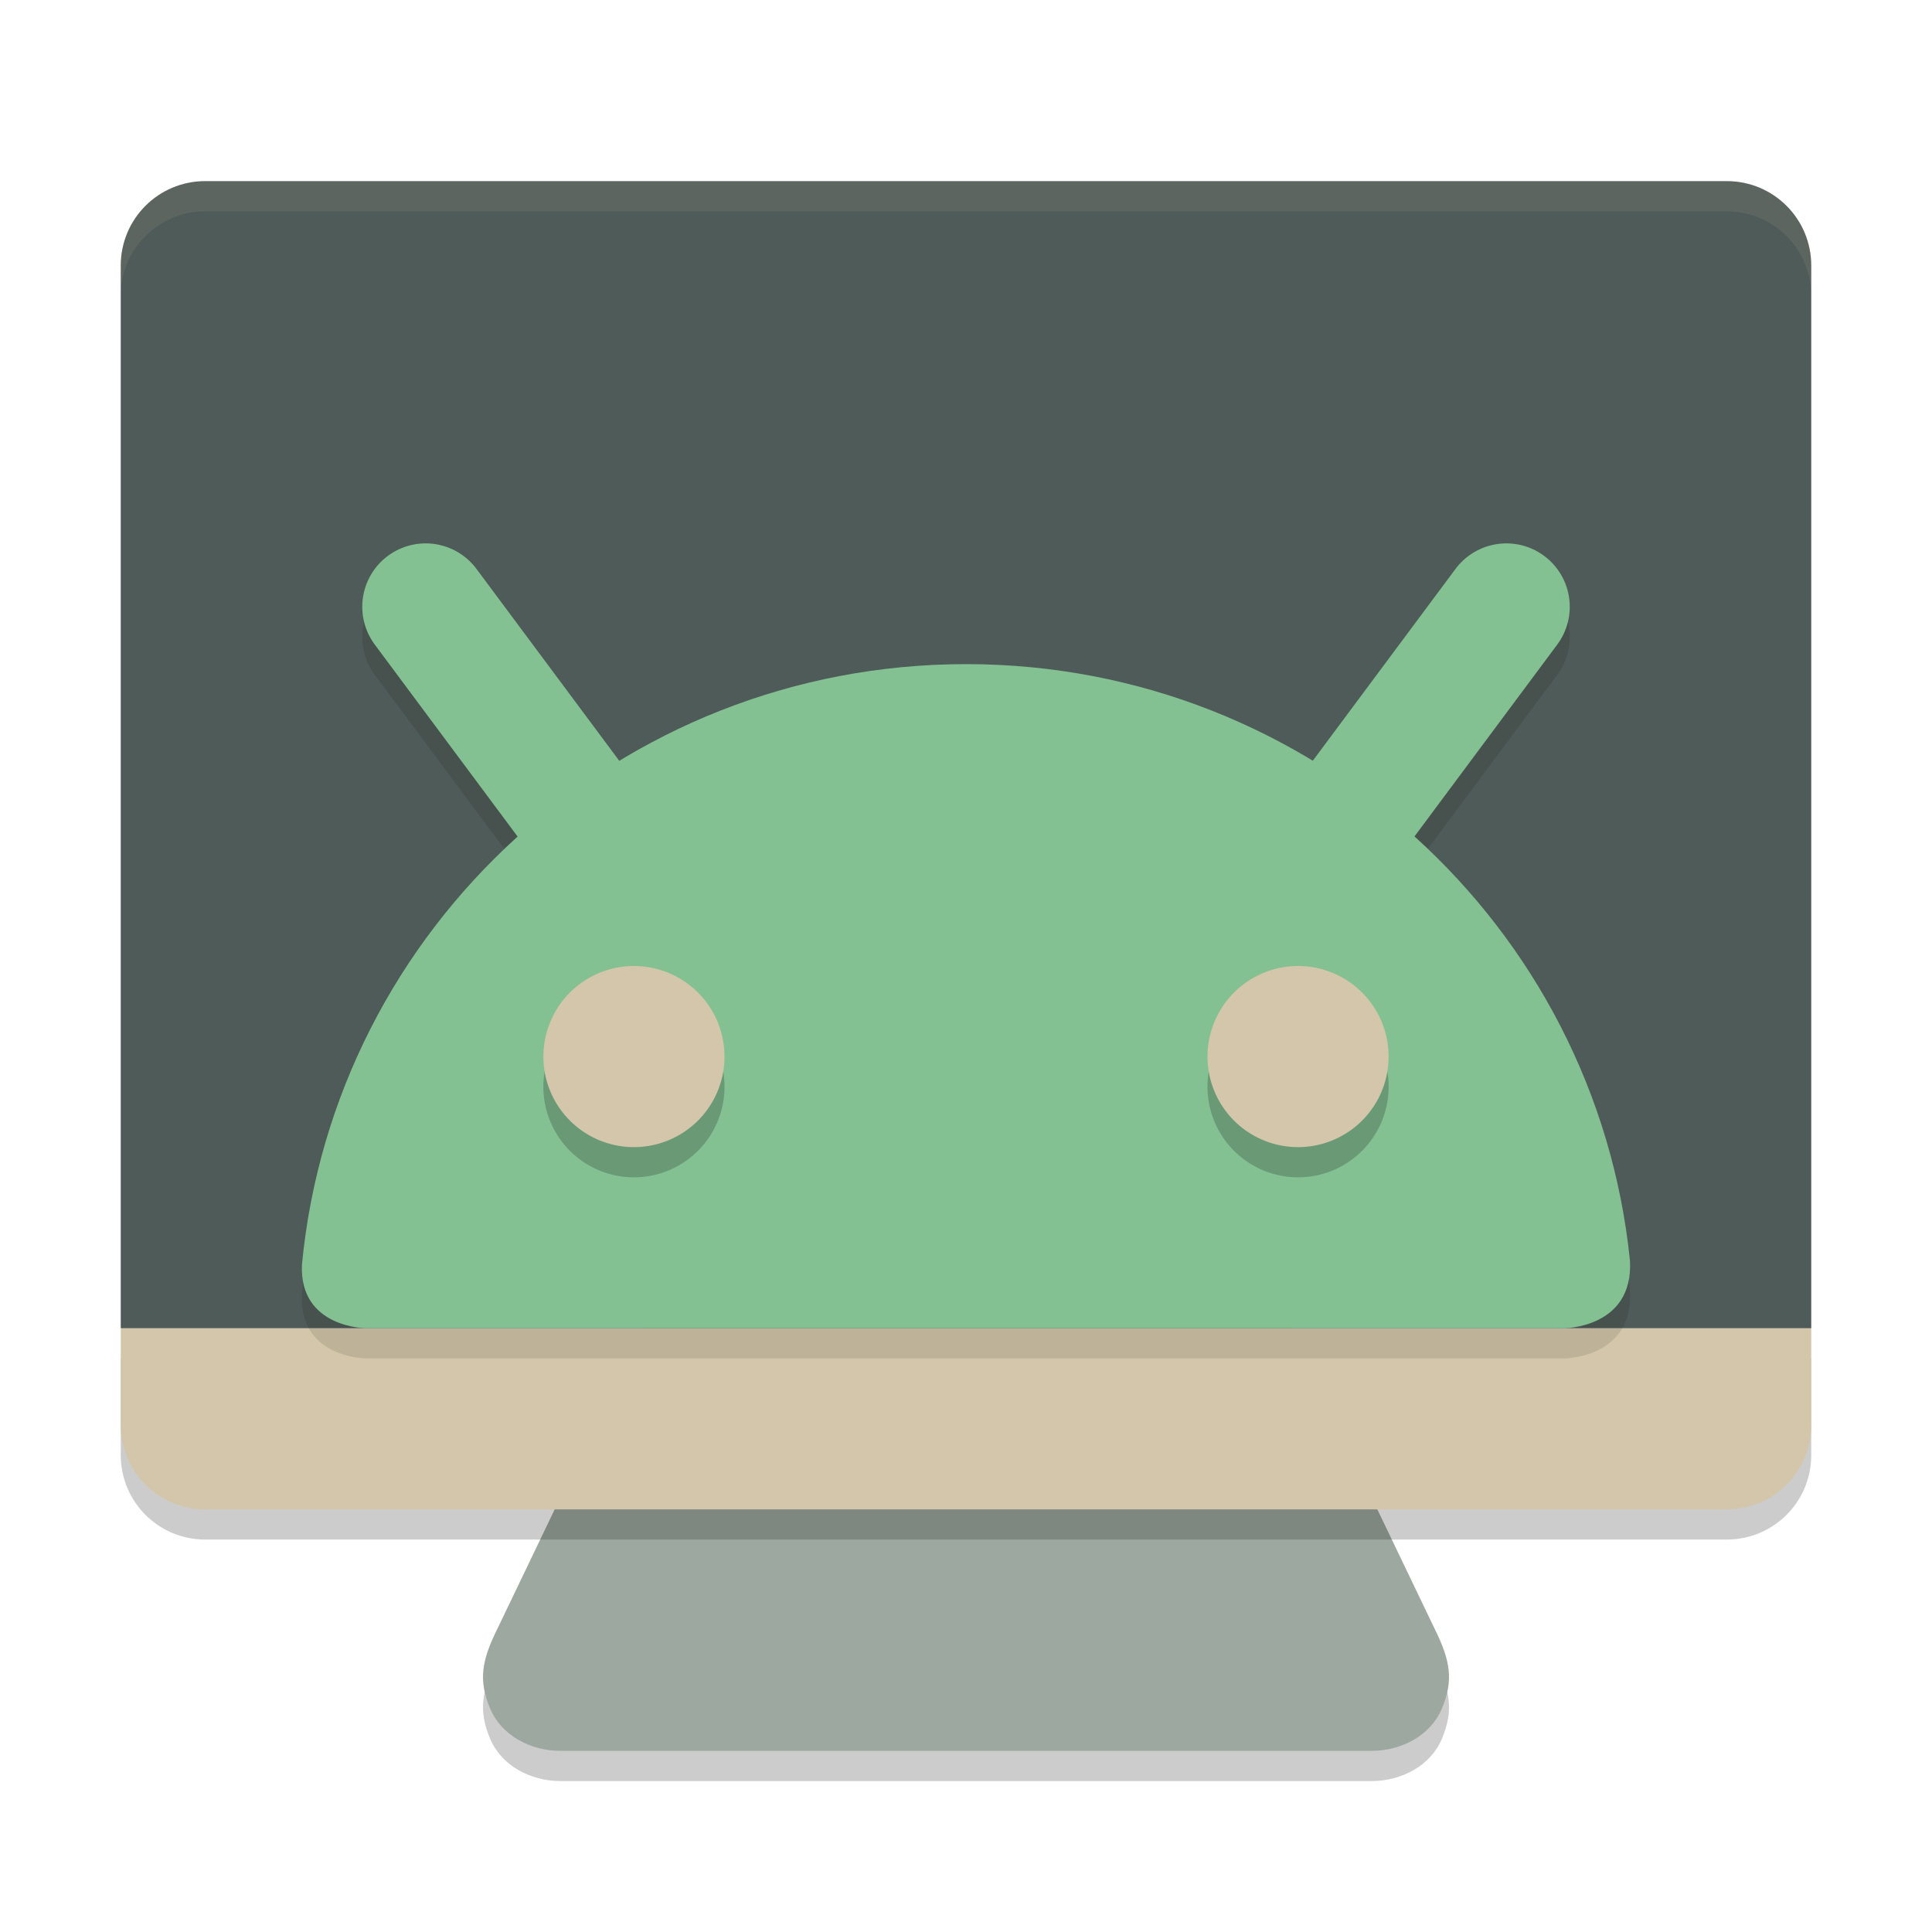 <svg xmlns="http://www.w3.org/2000/svg" width="64" height="64" version="1.1">
 <path style="opacity:0.2" d="m 22.463,14.2 c -1.488,0 -2.97,1.277 -2.687,2.8 L 23.94,39.4 16.478,54.953 c -0.531,1.067 -0.631,1.719 -0.241,2.647 0.372,0.886 1.332,1.4 2.33,1.4 H 32 45.434 c 0.998,0 1.958,-0.514 2.33,-1.4 0.389,-0.928 0.29,-1.58 -0.241,-2.647 L 40.06,39.4 44.224,17 c 0.283,-1.523 -1.198,-2.8 -2.687,-2.8 H 32 Z"/>
 <path style="fill:#9da9a0" d="m 22.463,13.2 c -1.488,0 -2.97,1.277 -2.687,2.8 L 23.94,38.4 16.478,53.953 c -0.531,1.067 -0.631,1.719 -0.241,2.647 0.372,0.886 1.332,1.4 2.33,1.4 H 32 45.434 c 0.998,0 1.958,-0.514 2.33,-1.4 0.389,-0.928 0.29,-1.58 -0.241,-2.647 L 40.06,38.4 44.224,16 c 0.283,-1.523 -1.198,-2.8 -2.687,-2.8 H 32 Z"/>
 <path style="opacity:0.2" d="m 4,45 v 3.2 C 4,49.751 5.249,51 6.8,51 H 57.2 C 58.751,51 60,49.751 60,48.2 V 45 Z"/>
 <path style="fill:#d3c6aa" d="m 4,44 v 3.2 C 4,48.751 5.249,50 6.8,50 H 57.2 C 58.751,50 60,48.751 60,47.2 V 44 Z"/>
 <path style="fill:#4f5b58" d="M 6.8,6 C 5.249,6 4,7.249 4,8.8 V 44 H 60 V 8.8 C 60,7.249 58.751,6 57.2,6 Z"/>
 <path style="opacity:0.1" d="m 49.828,19 a 2.1,2.1 0 0 0 -1.613,0.848 l -4.727,6.355 C 40.141,24.172 36.211,23 32.004,23 c -4.209,0 -8.14,1.174 -11.488,3.207 l -4.73,-6.359 a 2.1,2.1 0 0 0 -1.379,-0.824 2.1,2.1 0 0 0 -1.559,0.391 2.1,2.1 0 0 0 -0.434,2.938 l 4.734,6.363 C 13.191,32.294 10.541,37.281 10.004,42.883 9.903,45 12.137,45 12.137,45 h 39.672 c 0,0 2.299,5.18e-4 2.188,-2.223 -0.561,-5.561 -3.201,-10.513 -7.137,-14.07 l 4.727,-6.352 A 2.1,2.1 0 0 0 51.152,19.414 2.1,2.1 0 0 0 49.828,19 Z"/>
 <path style="fill:none;stroke:#83c092;stroke-width:4.2;stroke-linecap:round" d="M 19.68,27.6 14.1,20.1"/>
 <path style="fill:none;stroke:#83c092;stroke-width:4.2;stroke-linecap:round" d="M 44.32,27.6 49.9,20.1"/>
 <path style="fill:#83c092" d="M 32.003,22 C 20.514,22 11.074,30.727 10.003,41.884 9.902,44.001 12.137,44 12.137,44 h 39.671 c 0,0 2.299,-4.62e-4 2.188,-2.224 C 52.876,30.67 43.456,22 32.003,22 Z"/>
 <path style="opacity:0.2" d="m 21,33 a 3,3 0 0 0 -3,3 3,3 0 0 0 3,3 3,3 0 0 0 3,-3 3,3 0 0 0 -3,-3 z m 22,0 a 3,3 0 0 0 -3,3 3,3 0 0 0 3,3 3,3 0 0 0 3,-3 3,3 0 0 0 -3,-3 z"/>
 <path style="fill:#d3c6aa" d="m 21,32 a 3,3 0 0 1 3,3 3,3 0 0 1 -3,3 3,3 0 0 1 -3,-3 3,3 0 0 1 3,-3 z"/>
 <path style="fill:#d3c6aa" d="m 43,32 a 3,3 0 0 1 3,3 3,3 0 0 1 -3,3 3,3 0 0 1 -3,-3 3,3 0 0 1 3,-3 z"/>
 <path style="opacity:0.1;fill:#d3c6aa" d="M 6.801 6 C 5.25 6 4 7.25 4 8.801 L 4 9.801 C 4 8.25 5.25 7 6.801 7 L 57.199 7 C 58.75 7 60 8.25 60 9.801 L 60 8.801 C 60 7.25 58.75 6 57.199 6 L 6.801 6 z"/>
</svg>
